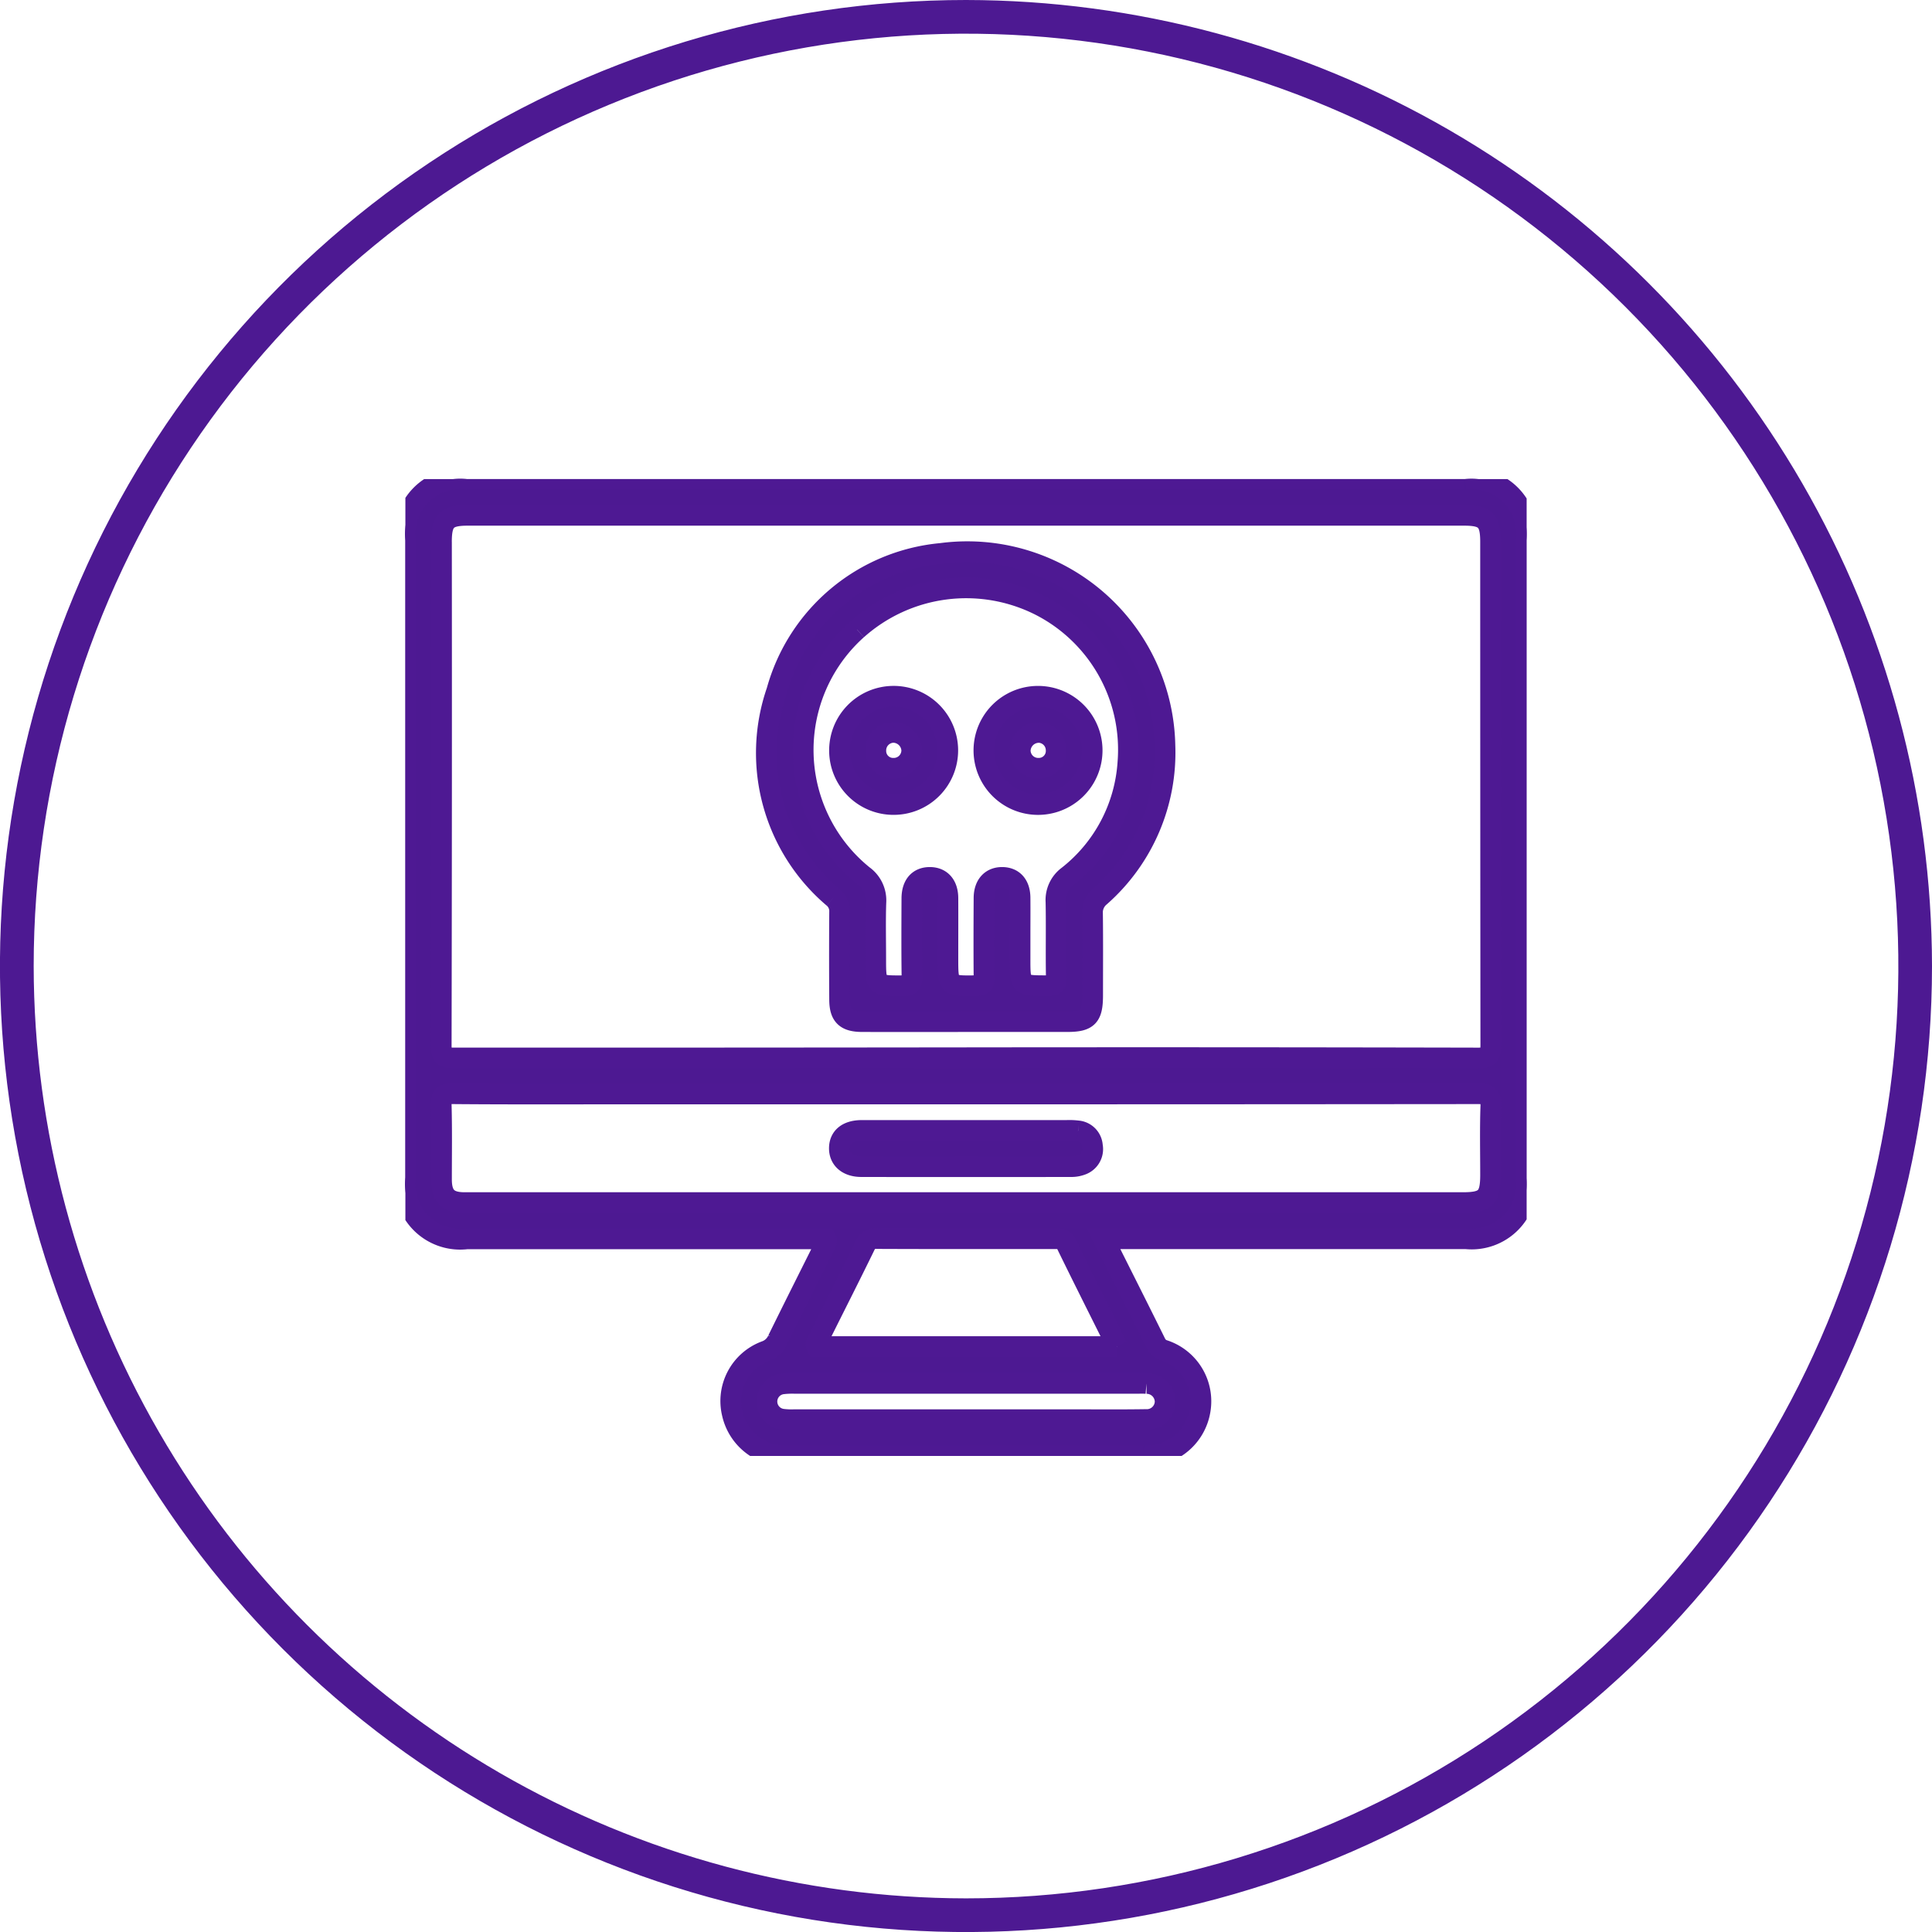 <svg xmlns="http://www.w3.org/2000/svg" xmlns:xlink="http://www.w3.org/1999/xlink" width="93.088" height="93.089" viewBox="0 0 93.088 93.089">
  <defs>
    <clipPath id="clip-path">
      <path id="Trazado_189538" data-name="Trazado 189538" d="M1.623,46.545A44.922,44.922,0,1,1,46.545,91.467,44.973,44.973,0,0,1,1.623,46.545M46.545,0A46.545,46.545,0,1,0,93.088,46.545,46.6,46.6,0,0,0,46.545,0Z" fill="#4d1992"/>
    </clipPath>
    <clipPath id="clip-path-2">
      <rect id="Rectángulo_60627" data-name="Rectángulo 60627" width="54.025" height="47.069" fill="#4d1992" stroke="#4e1993" stroke-width="1"/>
    </clipPath>
  </defs>
  <g id="Grupo_209913" data-name="Grupo 209913" transform="translate(-1125.217 -3727.216)">
    <g id="Grupo_172088" data-name="Grupo 172088" transform="translate(1125.217 3727.216)">
      <g id="Grupo_172087" data-name="Grupo 172087" clip-path="url(#clip-path)">
        <rect id="Rectángulo_49153" data-name="Rectángulo 49153" width="115.499" height="115.5" transform="translate(-25.108 7.353) rotate(-16.323)" fill="#4d1992"/>
      </g>
    </g>
    <g id="Grupo_199782" data-name="Grupo 199782" transform="translate(1144.749 3750.299)">
      <g id="Grupo_199781" data-name="Grupo 199781" clip-path="url(#clip-path-2)">
        <path id="Trazado_208928" data-name="Trazado 208928" d="M51.046,0H2.969A2.663,2.663,0,0,0,0,2.963Q0,18.3,0,33.643a2.659,2.659,0,0,0,2.965,2.963h17.3c.068.138,0,.207-.043.284-.762,1.525-1.528,3.048-2.28,4.578a1.008,1.008,0,0,1-.6.553,2.564,2.564,0,0,0-1.591,3.006,2.616,2.616,0,0,0,2.693,2.036q5.483.008,10.966,0c2.053,0,4.105.005,6.158,0a2.618,2.618,0,0,0,2.726-2.2,2.59,2.59,0,0,0-1.731-2.886.649.649,0,0,1-.4-.325c-.817-1.656-1.649-3.3-2.524-5.05h.671q8.4,0,16.8,0a2.649,2.649,0,0,0,2.9-2.918q0-15.367,0-30.734A2.664,2.664,0,0,0,51.046,0M1.737,3.032C1.737,2,1.985,1.745,3,1.745H51.016c1.021,0,1.272.253,1.272,1.279q0,12.124.011,24.248c0,.471-.089.624-.6.623q-12.341-.028-24.682-.013t-24.682.012c-.5,0-.61-.128-.609-.614q.024-12.124.012-24.248M35.708,43.574a.894.894,0,0,1,.9.883.884.884,0,0,1-.93.857c-1.206.019-2.412.007-3.619.008H18.722a3.462,3.462,0,0,1-.538-.022.859.859,0,0,1,.026-1.71,3.913,3.913,0,0,1,.539-.021H35.276c.144,0,.289-.006.432.006M34.3,41.8H19.817c-.087-.171.05-.279.107-.4.733-1.478,1.483-2.949,2.206-4.432a.571.571,0,0,1,.606-.376c2.862.012,5.725.008,8.587.006.219,0,.4,0,.521.253.793,1.627,1.608,3.243,2.456,4.944m18-11.564c-.038,1.1-.012,2.2-.012,3.293s-.241,1.338-1.324,1.338H6.685c-1.278,0-2.556,0-3.834,0-.8,0-1.11-.317-1.112-1.114,0-1.188.019-2.376-.012-3.563-.012-.438.086-.575.551-.571,2.718.024,5.436.012,8.154.012H27.009q12.339,0,24.678-.012c.5,0,.63.128.613.619" transform="translate(0 0)" fill="#4d1992" stroke="#4e1993" stroke-width="1"/>
        <path id="Trazado_208929" data-name="Trazado 208929" d="M123.714,40.875a.849.849,0,0,1,.3.695q-.015,2.105,0,4.21c0,.784.294,1.064,1.083,1.066q2.51.005,5.021,0h4.859c.993,0,1.225-.237,1.227-1.249,0-1.313.01-2.627-.006-3.941a.993.993,0,0,1,.356-.832,9.229,9.229,0,0,0,3.133-7.289A9.523,9.523,0,0,0,128.91,24.29a9.085,9.085,0,0,0-7.924,6.627,9.143,9.143,0,0,0,2.727,9.959m1.139-12.922a7.9,7.9,0,0,1,8.8-1.169,7.8,7.8,0,0,1,4.253,7.58,7.573,7.573,0,0,1-2.884,5.465,1.439,1.439,0,0,0-.582,1.252c.024,1.206-.005,2.413.016,3.619.006.333-.081.417-.415.418-1.335,0-1.334.016-1.334-1.332q0-.513,0-1.026c0-.63.006-1.26,0-1.89-.008-.609-.322-.961-.846-.97-.543-.009-.884.358-.888.989-.007,1.278-.011,2.557,0,3.835,0,.3-.067.39-.38.394-1.362.017-1.362.029-1.362-1.35,0-.954.005-1.909,0-2.863,0-.639-.332-1.006-.873-1.005s-.858.36-.861,1.008c-.005,1.26-.012,2.521.005,3.781,0,.319-.059.429-.407.431-1.342.007-1.342.022-1.342-1.32,0-.9-.022-1.8.008-2.7a1.474,1.474,0,0,0-.612-1.293,7.784,7.784,0,0,1-.3-11.852" transform="translate(-103.091 -20.707)" fill="#4d1992" stroke="#4e1993" stroke-width="1"/>
        <path id="Trazado_208930" data-name="Trazado 208930" d="M156.291,217.362a3.322,3.322,0,0,0-.538-.023q-2.4,0-4.8,0c-1.691,0-3.383,0-5.074,0-.689,0-1.077.311-1.085.847s.393.893,1.056.894q5.047.008,10.095,0a1.406,1.406,0,0,0,.525-.09.8.8,0,0,0,.514-.907.776.776,0,0,0-.689-.721" transform="translate(-123.882 -185.954)" fill="#4d1992" stroke="#4e1993" stroke-width="1"/>
        <path id="Trazado_208931" data-name="Trazado 208931" d="M147.5,77.685a2.607,2.607,0,1,0-2.6-2.552,2.6,2.6,0,0,0,2.6,2.552m.02-3.475a.905.905,0,0,1,.86.86.868.868,0,0,1-.888.872.834.834,0,0,1-.845-.846.869.869,0,0,1,.873-.887" transform="translate(-123.981 -62.006)" fill="#4d1992" stroke="#4e1993" stroke-width="1"/>
        <path id="Trazado_208932" data-name="Trazado 208932" d="M195.681,77.69a2.607,2.607,0,1,0,.027-5.214,2.607,2.607,0,0,0-.027,5.214m.027-3.476a.865.865,0,0,1,.861.843.838.838,0,0,1-.857.889.868.868,0,0,1-.876-.829.9.9,0,0,1,.872-.9" transform="translate(-165.212 -62.01)" fill="#4d1992" stroke="#4e1993" stroke-width="1"/>
      </g>
    </g>
  </g>
</svg>
